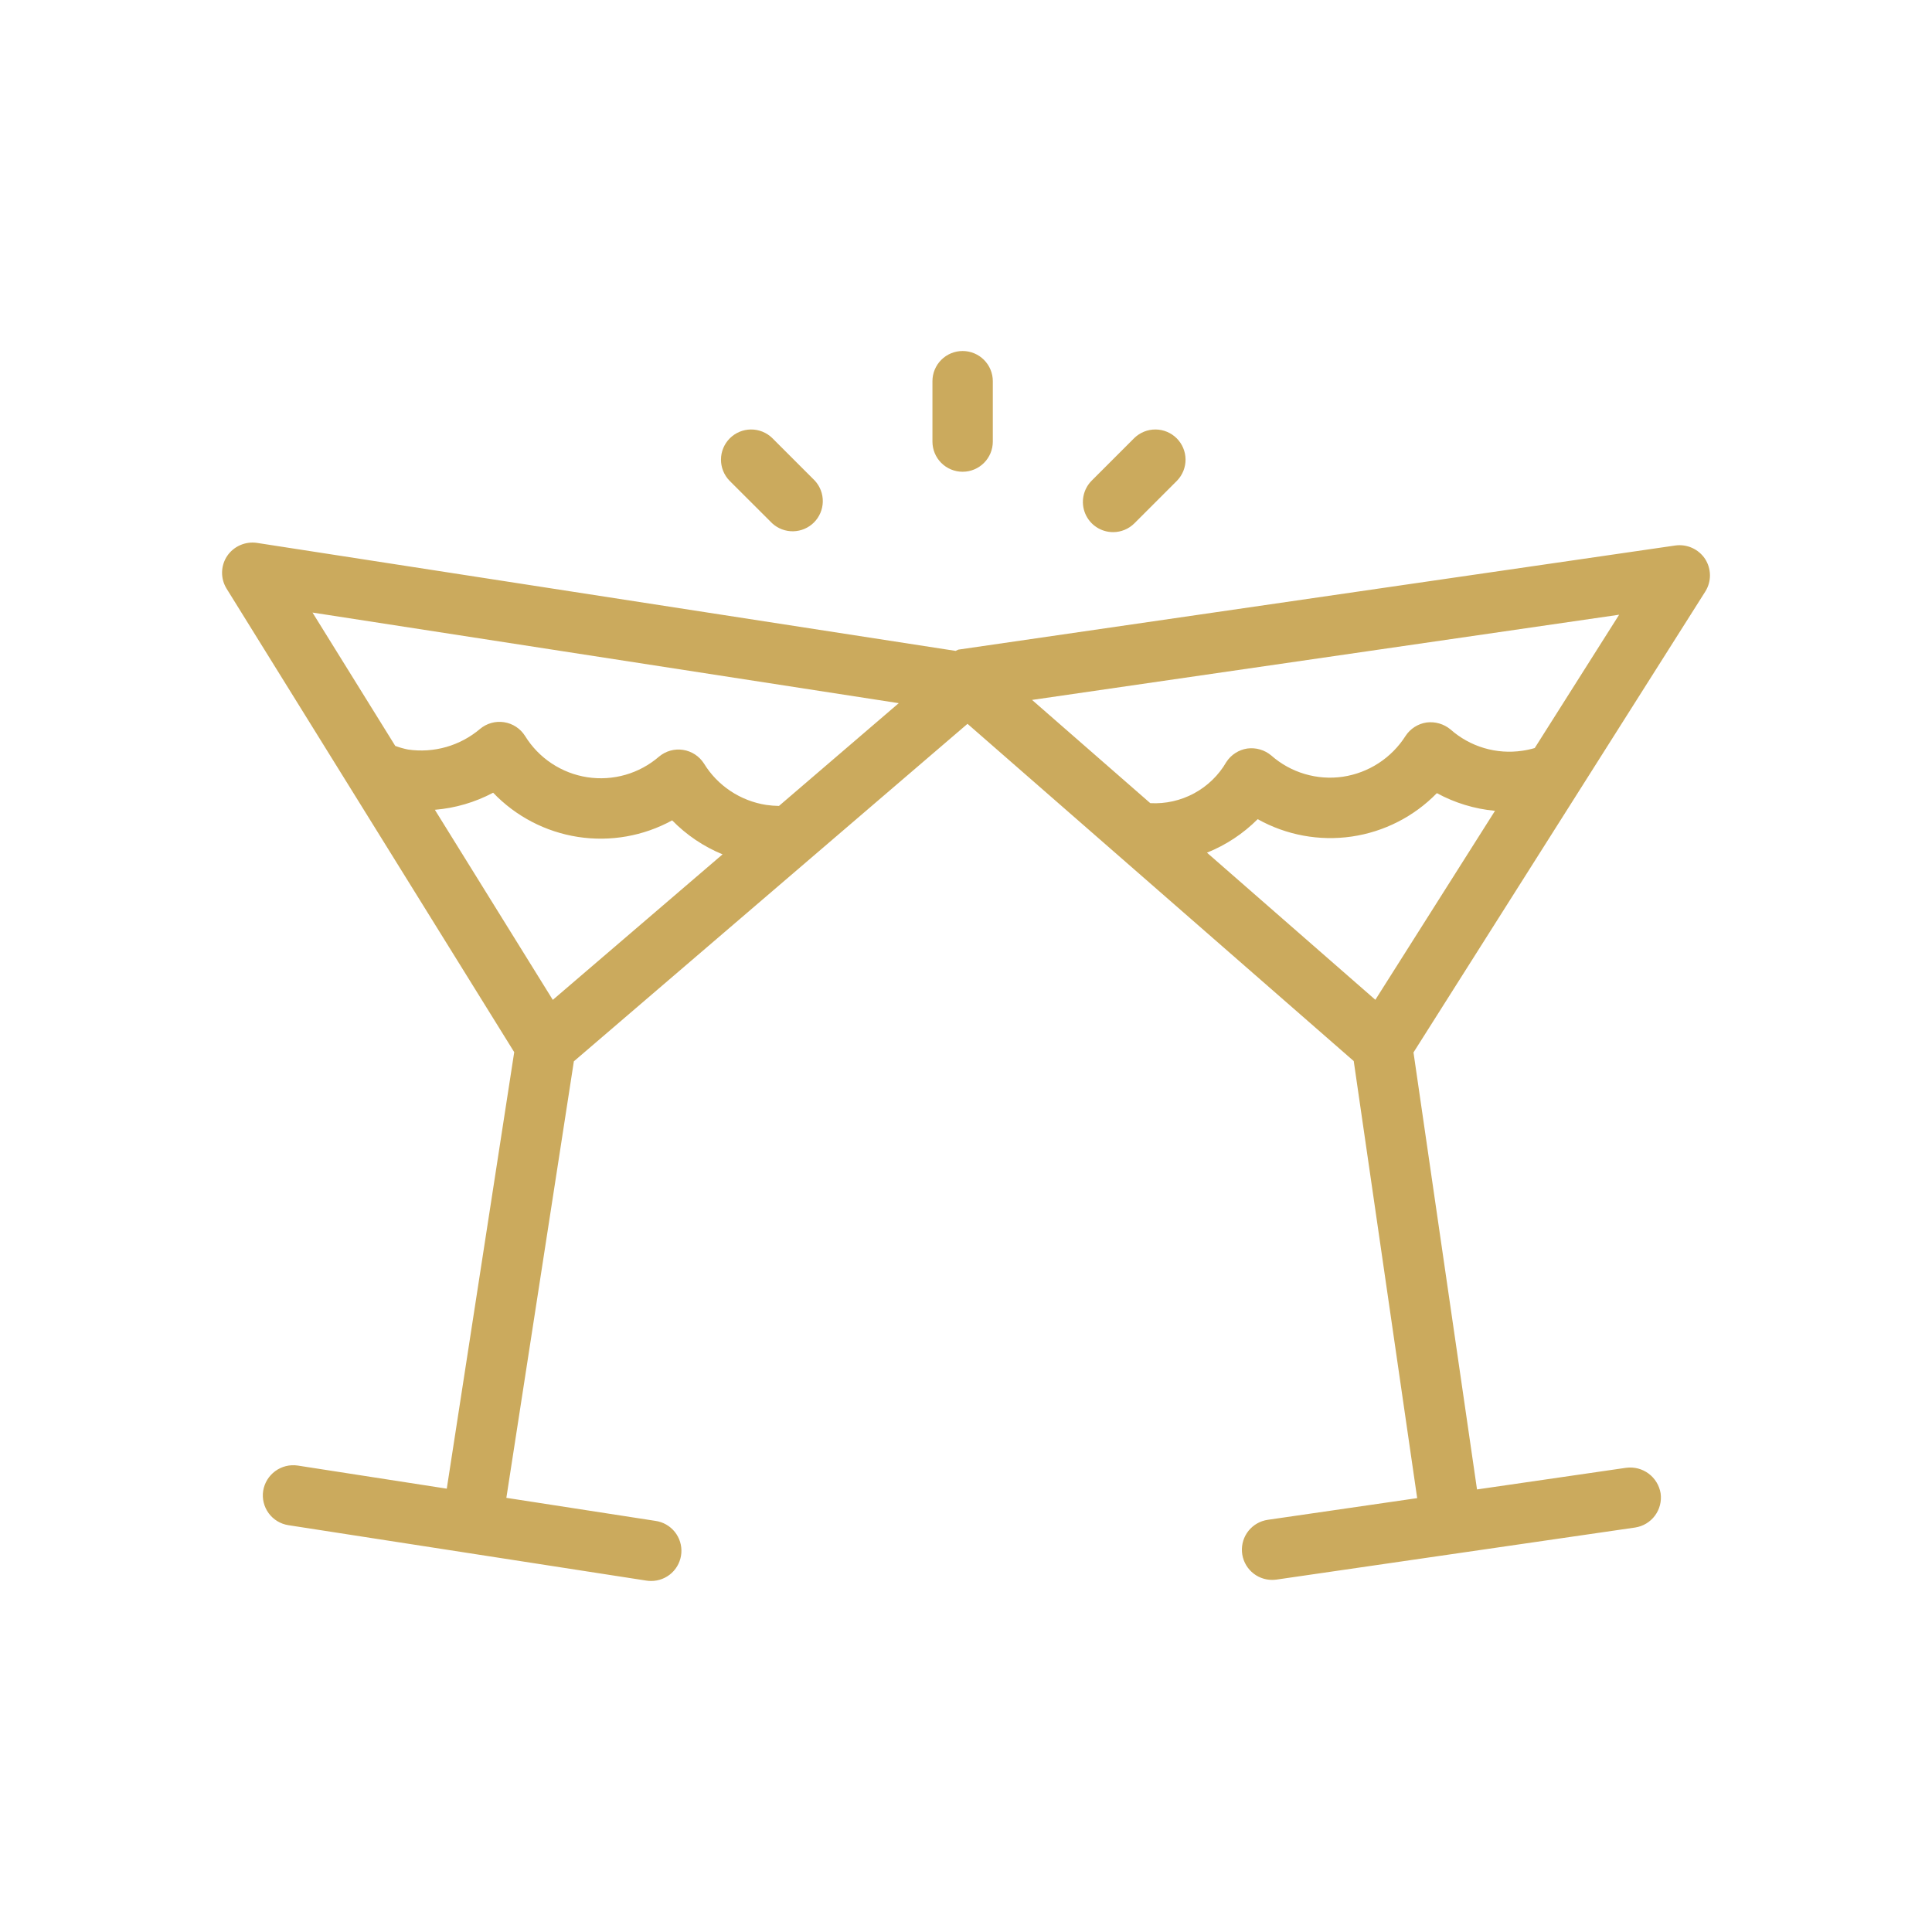 <svg width="100" height="100" viewBox="0 0 100 100" fill="none" xmlns="http://www.w3.org/2000/svg">
<g id="drink (1) 1">
<path id="Vector" d="M88.266 30.618C88.425 30.365 88.509 30.072 88.507 29.773C88.505 29.474 88.418 29.182 88.256 28.931C88.091 28.682 87.86 28.484 87.588 28.361C87.316 28.238 87.015 28.194 86.719 28.234L49.606 33.624C49.557 33.644 49.509 33.666 49.462 33.69L13.294 28.099C12.999 28.057 12.697 28.099 12.425 28.22C12.152 28.341 11.919 28.536 11.753 28.784C11.588 29.033 11.499 29.324 11.494 29.622C11.49 29.921 11.571 30.214 11.728 30.468L26.616 54.459L23.125 77.053L15.403 75.856C14.994 75.797 14.579 75.901 14.246 76.145C13.913 76.389 13.689 76.754 13.622 77.162C13.559 77.571 13.661 77.988 13.905 78.322C14.149 78.656 14.516 78.879 14.925 78.943L33.456 81.812C33.535 81.824 33.614 81.83 33.694 81.831C34.09 81.834 34.473 81.687 34.765 81.419C35.057 81.15 35.236 80.781 35.266 80.386C35.296 79.99 35.174 79.598 34.926 79.289C34.677 78.98 34.321 78.777 33.928 78.721L26.209 77.528L29.703 54.934L50.078 37.465L70.069 54.921L73.353 77.543L65.622 78.665C65.23 78.721 64.875 78.923 64.626 79.231C64.378 79.538 64.256 79.929 64.284 80.323C64.312 80.718 64.489 81.087 64.778 81.356C65.067 81.625 65.448 81.775 65.844 81.775C65.921 81.774 65.998 81.769 66.075 81.759L84.631 79.065C85.041 79.004 85.411 78.783 85.659 78.45C85.906 78.118 86.012 77.701 85.953 77.29C85.885 76.884 85.663 76.52 85.333 76.274C85.002 76.028 84.59 75.92 84.181 75.971L76.45 77.093L73.162 54.474L88.266 30.618ZM62.472 44.134C63.456 43.74 64.349 43.15 65.097 42.4C66.576 43.227 68.286 43.543 69.963 43.3C71.64 43.056 73.189 42.266 74.372 41.053C75.302 41.559 76.326 41.871 77.381 41.968L71.188 51.749L62.472 44.134ZM28.613 51.753L22.509 41.915C23.564 41.828 24.59 41.527 25.525 41.031C26.697 42.256 28.24 43.06 29.915 43.319C31.59 43.578 33.304 43.277 34.791 42.462C35.532 43.22 36.42 43.819 37.4 44.221L28.613 51.753ZM40.319 41.715C40.097 41.712 39.876 41.694 39.656 41.662C38.997 41.559 38.368 41.314 37.812 40.945C37.256 40.575 36.787 40.09 36.438 39.521C36.318 39.333 36.16 39.173 35.974 39.051C35.787 38.929 35.577 38.848 35.357 38.814C35.136 38.78 34.911 38.793 34.697 38.853C34.482 38.913 34.283 39.019 34.112 39.162C33.607 39.598 33.013 39.92 32.372 40.104C31.73 40.288 31.056 40.331 30.396 40.229C29.736 40.127 29.107 39.883 28.55 39.513C27.994 39.144 27.525 38.658 27.175 38.09C27.055 37.901 26.897 37.74 26.71 37.618C26.523 37.496 26.312 37.415 26.091 37.381C25.87 37.347 25.645 37.36 25.43 37.421C25.214 37.481 25.015 37.587 24.844 37.731C24.334 38.162 23.739 38.48 23.097 38.664C22.456 38.847 21.782 38.893 21.122 38.796C20.896 38.751 20.675 38.688 20.459 38.609L16.175 31.706L46.519 36.396L40.319 41.715ZM83.806 31.818L79.438 38.718C79.226 38.781 79.009 38.828 78.791 38.859C78.129 38.957 77.454 38.909 76.812 38.718C76.171 38.528 75.579 38.199 75.078 37.756C74.907 37.614 74.709 37.509 74.495 37.447C74.282 37.385 74.058 37.368 73.838 37.396C73.617 37.429 73.406 37.508 73.219 37.628C73.031 37.748 72.871 37.907 72.75 38.093C72.392 38.656 71.918 39.136 71.359 39.5C70.8 39.864 70.169 40.104 69.509 40.203C68.849 40.3 68.175 40.252 67.535 40.062C66.895 39.873 66.304 39.547 65.803 39.106C65.632 38.962 65.434 38.855 65.22 38.793C65.005 38.73 64.781 38.714 64.559 38.743C64.339 38.776 64.129 38.856 63.942 38.977C63.755 39.097 63.596 39.256 63.475 39.443C63.079 40.127 62.501 40.687 61.806 41.063C61.112 41.438 60.326 41.614 59.538 41.571L53.419 36.228L83.806 31.818ZM49.825 24.418C50.03 24.418 50.233 24.378 50.423 24.299C50.612 24.221 50.785 24.106 50.93 23.961C51.075 23.816 51.19 23.643 51.269 23.454C51.347 23.264 51.388 23.061 51.388 22.856V19.731C51.388 19.316 51.223 18.919 50.93 18.626C50.637 18.333 50.239 18.168 49.825 18.168C49.411 18.168 49.013 18.333 48.72 18.626C48.427 18.919 48.263 19.316 48.263 19.731V22.856C48.263 23.27 48.427 23.668 48.72 23.961C49.013 24.254 49.411 24.418 49.825 24.418ZM57.612 27.543C57.817 27.544 58.02 27.503 58.209 27.425C58.399 27.347 58.571 27.232 58.716 27.087L60.925 24.878C61.21 24.583 61.367 24.188 61.364 23.779C61.36 23.369 61.196 22.977 60.906 22.687C60.616 22.398 60.224 22.233 59.815 22.23C59.405 22.226 59.01 22.384 58.716 22.668L56.506 24.878C56.288 25.096 56.14 25.375 56.08 25.678C56.02 25.98 56.051 26.294 56.17 26.58C56.288 26.865 56.488 27.109 56.745 27.28C57.002 27.452 57.304 27.543 57.612 27.543ZM39.969 27.087C40.266 27.36 40.656 27.507 41.059 27.499C41.463 27.49 41.847 27.326 42.132 27.041C42.417 26.755 42.58 26.371 42.588 25.968C42.596 25.565 42.448 25.174 42.175 24.878L39.966 22.668C39.671 22.384 39.276 22.226 38.867 22.23C38.457 22.233 38.065 22.398 37.775 22.687C37.486 22.977 37.321 23.369 37.318 23.779C37.314 24.188 37.472 24.583 37.756 24.878L39.969 27.087Z" fill="#CBAA5D"/>
</g>
</svg>
